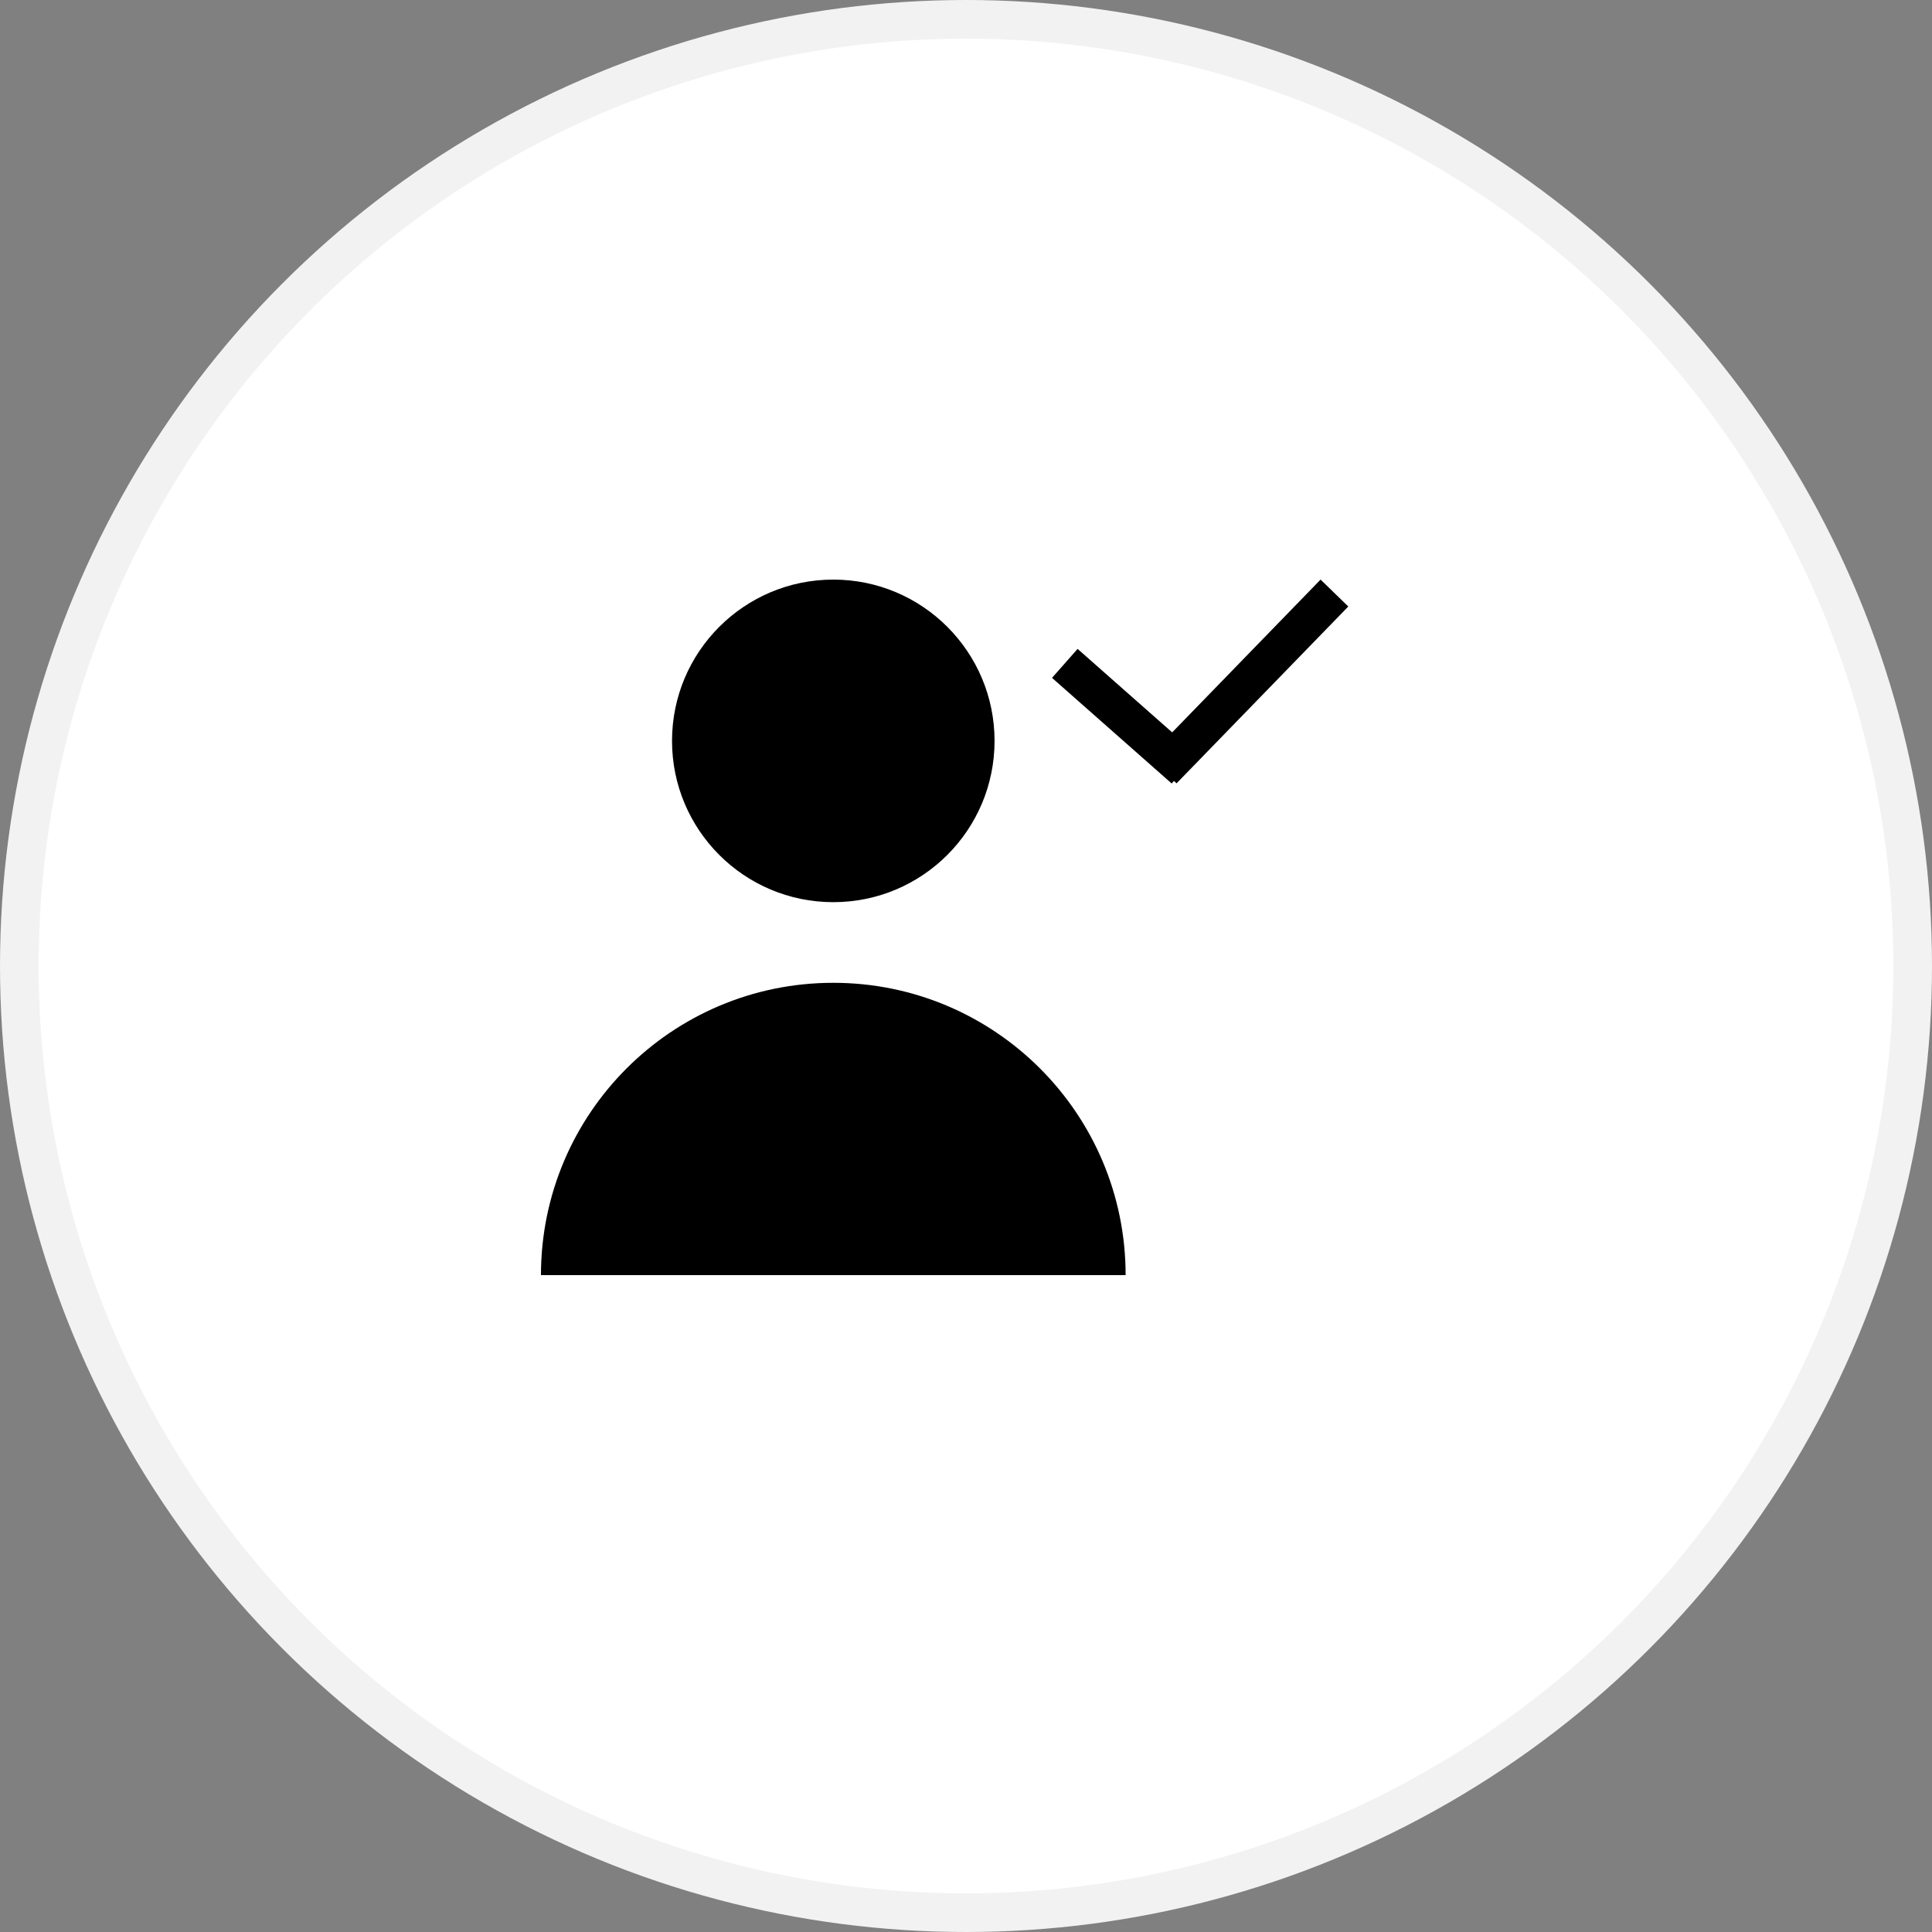 <svg width="50" height="50" viewBox="0 0 50 50" fill="none" xmlns="http://www.w3.org/2000/svg">
<rect x="0" y="0" width="50" height="50" fill="#808080" stroke="none"/>
<circle cx="25" cy="25" r="24.5" fill="white" stroke="#F2F2F2"/>
<path d="M21.566 23.348C19.26 23.348 17.392 21.479 17.392 19.174C17.392 16.869 19.26 15 21.566 15C23.871 15 25.739 16.869 25.739 19.174C25.739 21.479 23.871 23.348 21.566 23.348Z" fill="black"/>
<path d="M21.565 25.435C25.743 25.435 29.131 28.822 29.131 33H14C14 28.822 17.387 25.435 21.565 25.435Z" fill="black"/>
<line x1="34.535" y1="15.348" x2="30.09" y2="19.925" stroke="black"/>
<line x1="30.654" y1="19.902" x2="27.557" y2="17.168" stroke="black"/>
</svg>
